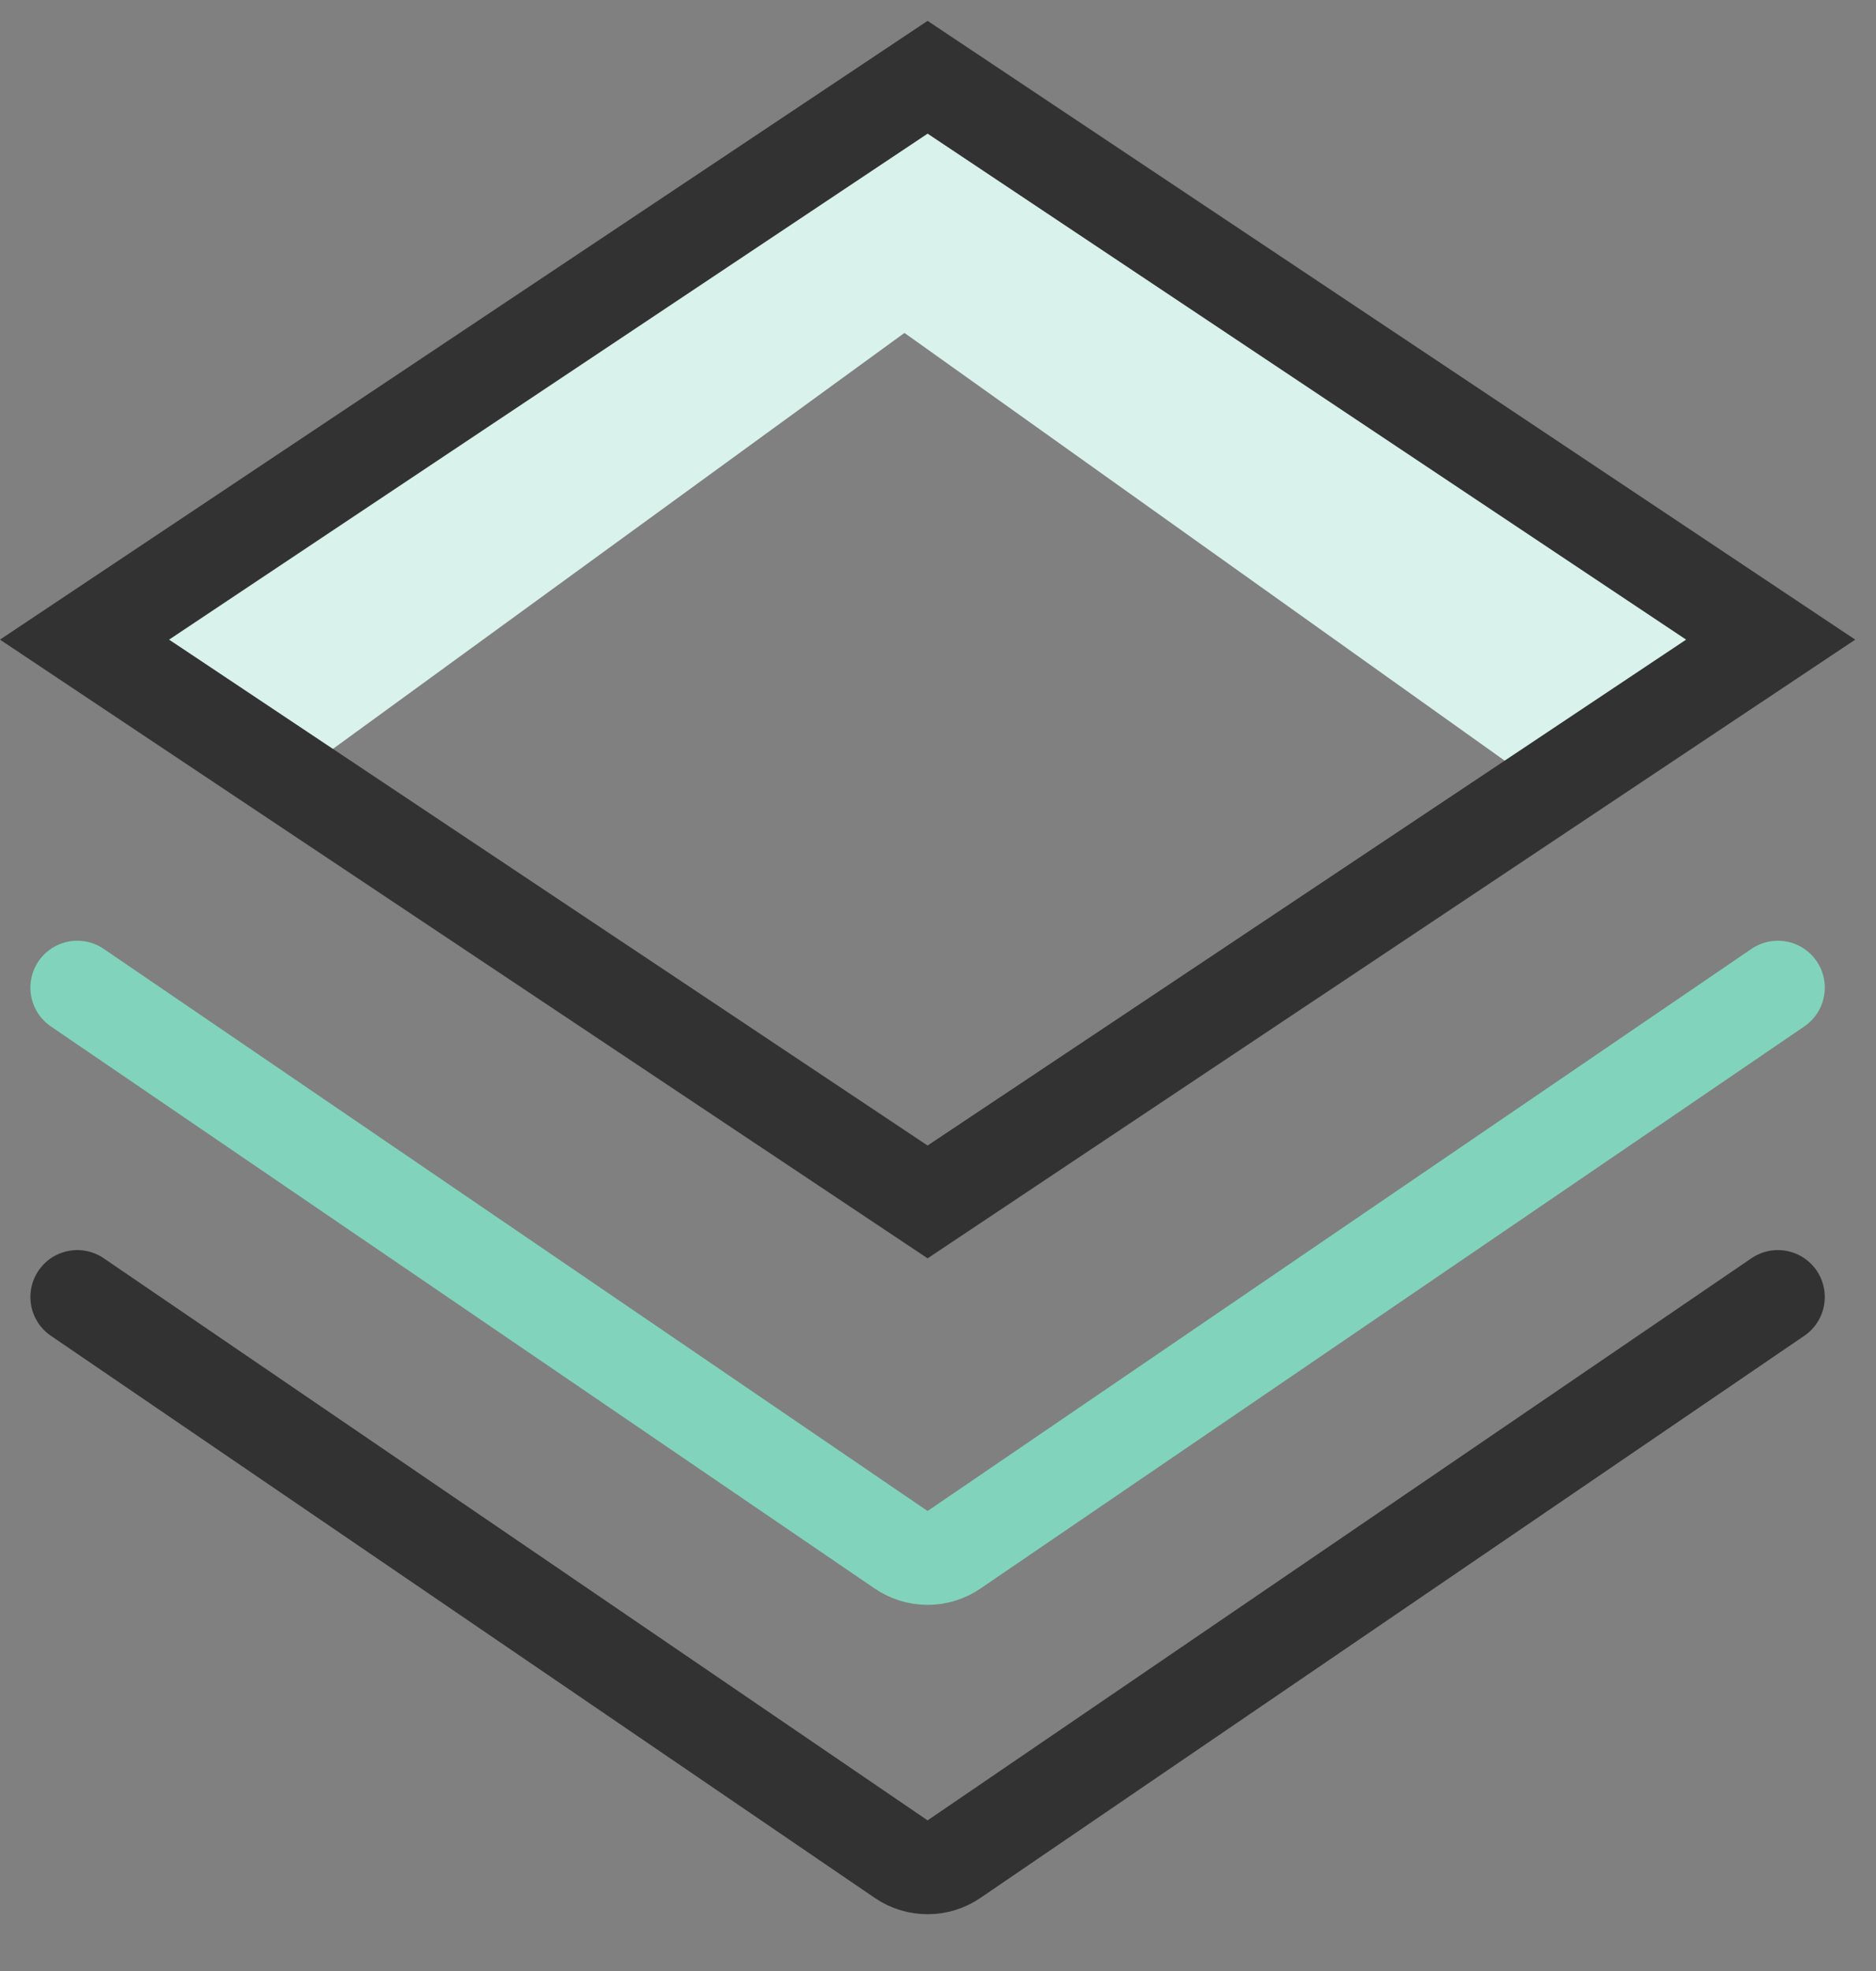 <svg width="20" height="21" viewBox="0 0 20 21" fill="none" xmlns="http://www.w3.org/2000/svg">
<rect x="0" y="0" width="20" height="21" fill="#808080" stroke="none"/>
<path d="M9.361 0.99C9.683 0.773 10.101 0.762 10.434 0.962L10.653 1.093C11.267 1.462 11.306 2.338 10.726 2.759L3.515 8.004C3.144 8.274 2.637 8.257 2.285 7.963L1.844 7.594C1.333 7.167 1.375 6.369 1.927 5.997L9.361 0.99Z" fill="#D9F2EB"/>
<path d="M10.26 1.102C9.931 0.886 9.506 0.883 9.174 1.094L8.855 1.297C8.256 1.678 8.233 2.544 8.811 2.955L16.188 8.209C16.565 8.478 17.077 8.452 17.426 8.148L17.961 7.681C18.459 7.246 18.405 6.455 17.852 6.092L10.26 1.102Z" fill="#D9F2EB"/>
<path d="M0.901 6.815L9.889 0.823L18.877 6.815L9.889 12.806L0.901 6.815Z" stroke="#323232"/>
<path d="M0.824 10.523L9.607 16.512C9.777 16.628 10.001 16.628 10.171 16.512L18.954 10.523" stroke="#81D4BB" stroke-linecap="round" stroke-linejoin="round"/>
<path d="M0.824 13.819L9.607 19.808C9.777 19.924 10.001 19.924 10.171 19.808L18.954 13.819" stroke="#323232" stroke-linecap="round" stroke-linejoin="round"/>
</svg>

